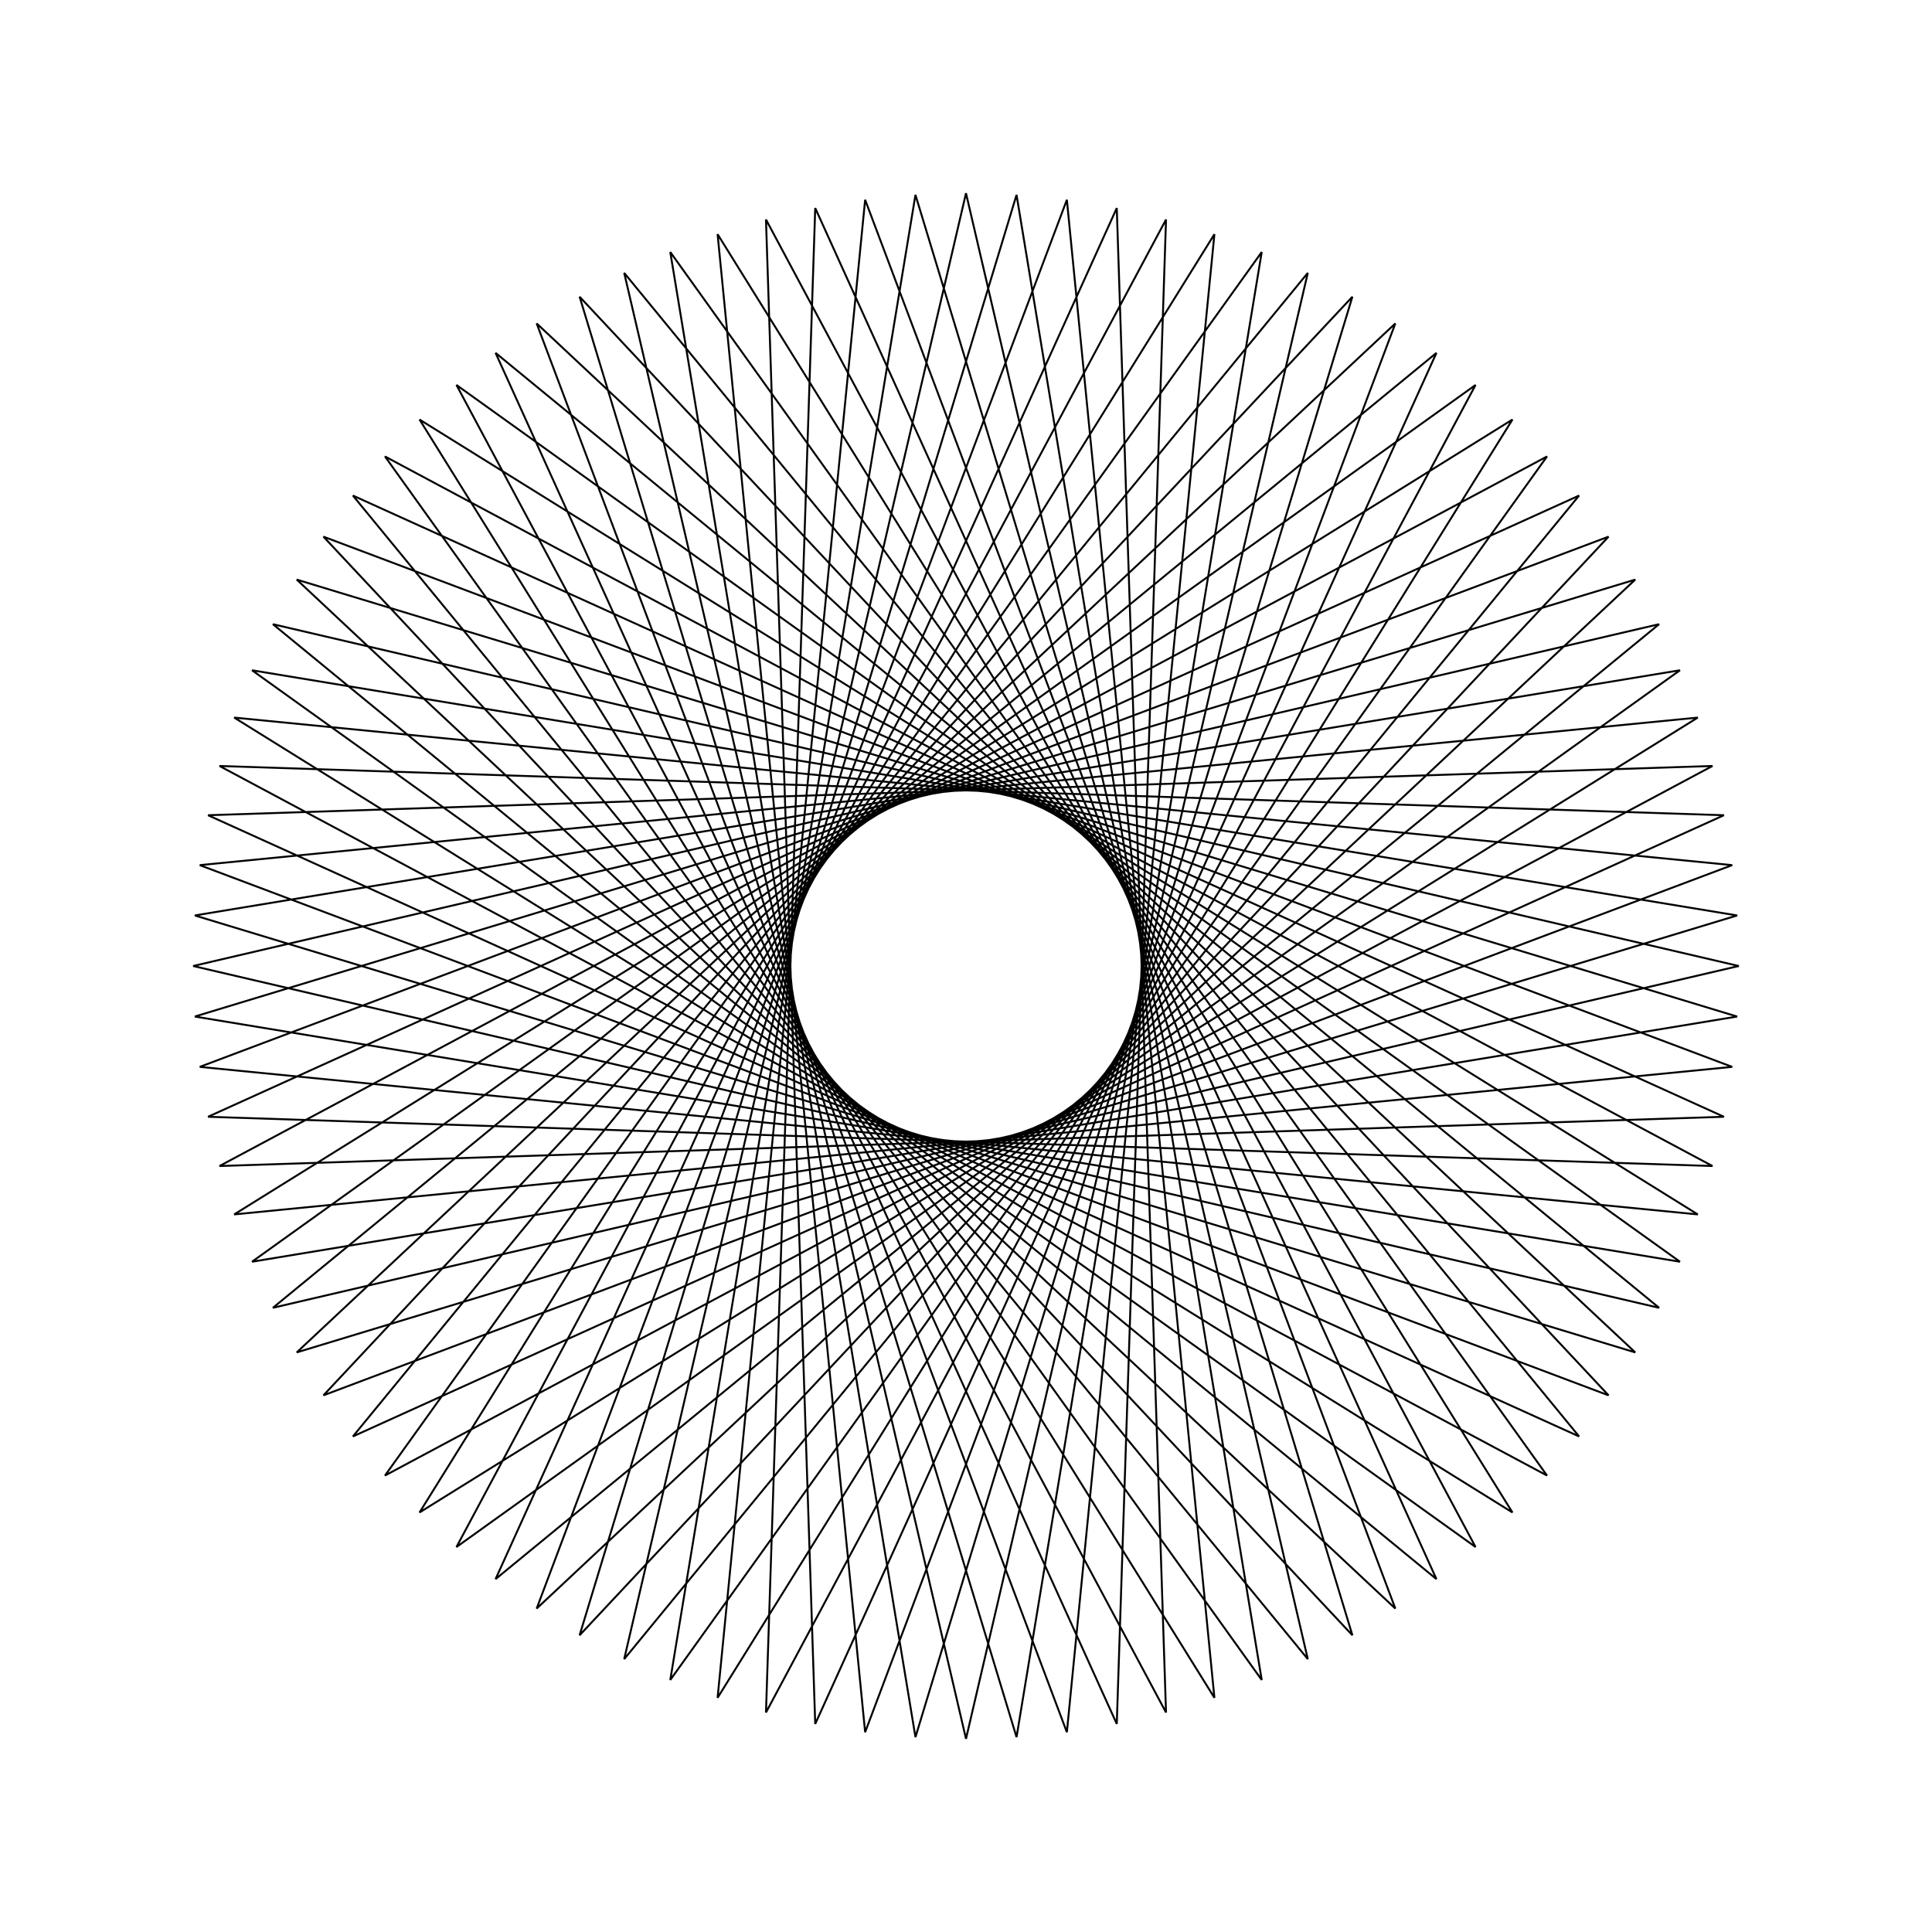 <?xml version="1.0" ?>
<svg height="100" width="100">
  <path d="M 50.0,90.0 L 67.692,14.125 L 18.266,74.35 L 89.231,42.196 L 11.363,39.647 L 80.074,76.374 L 34.693,13.045 L 47.384,89.914 L 70.0,15.359 L 16.741,72.223 L 89.658,44.779 L 12.123,37.142 L 78.284,78.284 L 37.142,12.123 L 44.779,89.658 L 72.223,16.741 L 15.359,70.0 L 89.914,47.384 L 13.045,34.693 L 76.374,80.074 L 39.647,11.363 L 42.196,89.231 L 74.35,18.266 L 14.125,67.692 L 90.0,50.0 L 14.125,32.308 L 74.35,81.734 L 42.196,10.769 L 39.647,88.637 L 76.374,19.926 L 13.045,65.307 L 89.914,52.616 L 15.359,30.0 L 72.223,83.259 L 44.779,10.342 L 37.142,87.877 L 78.284,21.716 L 12.123,62.858 L 89.658,55.221 L 16.741,27.777 L 70.0,84.641 L 47.384,10.086 L 34.693,86.955 L 80.074,23.626 L 11.363,60.353 L 89.231,57.804 L 18.266,25.65 L 67.692,85.875 L 50.0,10.0 L 32.308,85.875 L 81.734,25.65 L 10.769,57.804 L 88.637,60.353 L 19.926,23.626 L 65.307,86.955 L 52.616,10.086 L 30.0,84.641 L 83.259,27.777 L 10.342,55.221 L 87.877,62.858 L 21.716,21.716 L 62.858,87.877 L 55.221,10.342 L 27.777,83.259 L 84.641,30.0 L 10.086,52.616 L 86.955,65.307 L 23.626,19.926 L 60.353,88.637 L 57.804,10.769 L 25.65,81.734 L 85.875,32.308 L 10.0,50.0 L 85.875,67.692 L 25.65,18.266 L 57.804,89.231 L 60.353,11.363 L 23.626,80.074 L 86.955,34.693 L 10.086,47.384 L 84.641,70.0 L 27.777,16.741 L 55.221,89.658 L 62.858,12.123 L 21.716,78.284 L 87.877,37.142 L 10.342,44.779 L 83.259,72.223 L 30.0,15.359 L 52.616,89.914 L 65.307,13.045 L 19.926,76.374 L 88.637,39.647 L 10.769,42.196 L 81.734,74.35 L 32.308,14.125 L 50.0,90.0Z" fill="none" stroke="black" stroke-width="0.1" transform="matrix(1 0 0 -1 0 100)"/>
</svg>
